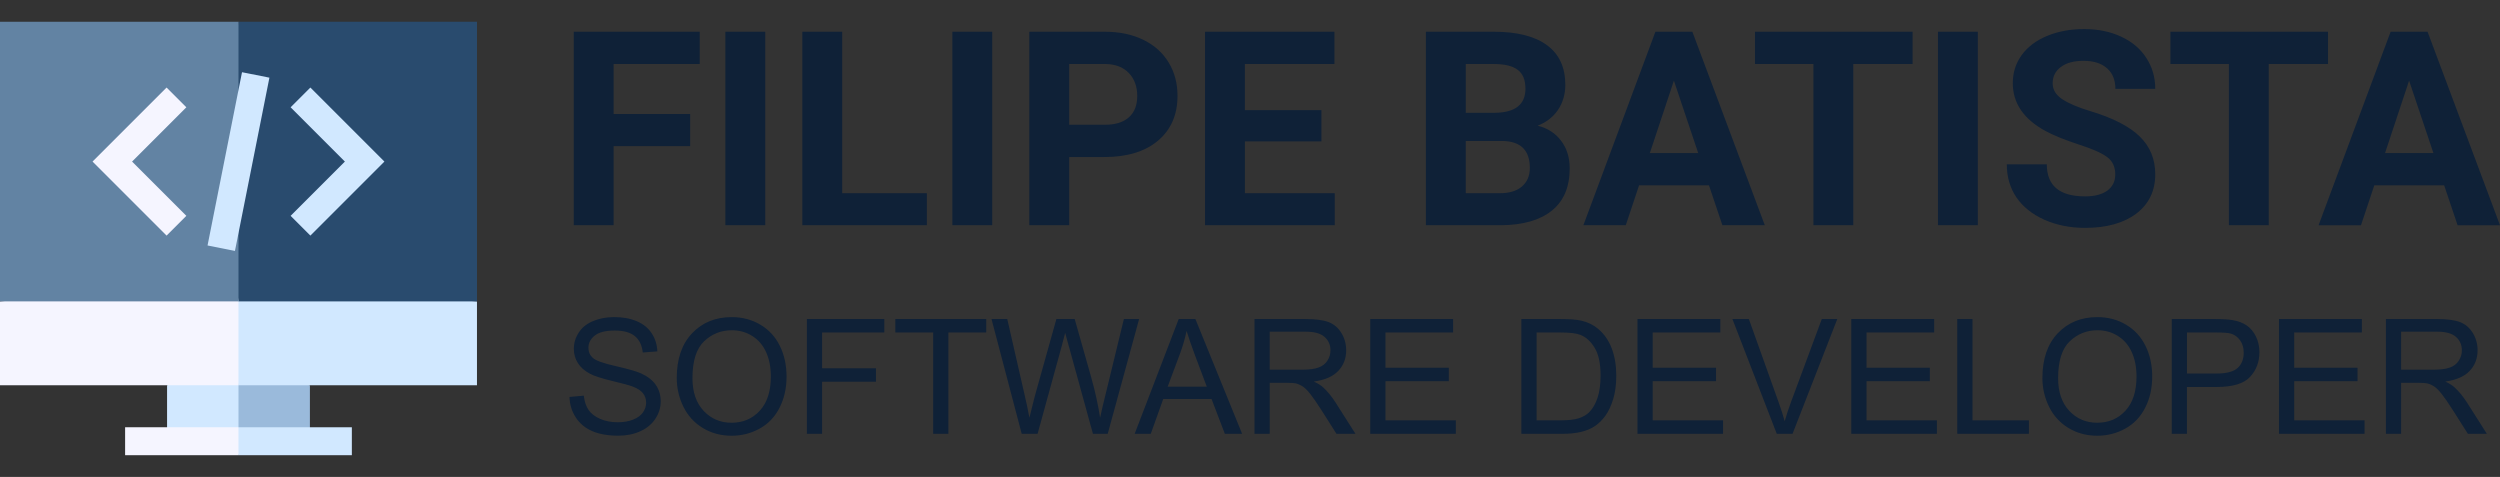 <?xml version="1.0" encoding="UTF-8"?>
<!DOCTYPE svg PUBLIC "-//W3C//DTD SVG 1.1//EN" "http://www.w3.org/Graphics/SVG/1.1/DTD/svg11.dtd">
<!-- Creator: CorelDRAW 2020 (64 Bit) -->
<svg xmlns="http://www.w3.org/2000/svg" xml:space="preserve" width="49.925mm" height="9.525mm" version="1.1" style="shape-rendering:geometricPrecision; text-rendering:geometricPrecision; image-rendering:optimizeQuality; fill-rule:evenodd; clip-rule:evenodd"
viewBox="0 0 4119.04 785.85"
 xmlns:xlink="http://www.w3.org/1999/xlink"
 xmlns:xodm="http://www.corel.com/coreldraw/odm/2003">
 <rect x="0" y="0" width="4119.04" height="785.85" fill="#333333" stroke="none"/>
 <defs>
  <style type="text/css">
   <![CDATA[
    .fil6 {fill:none;fill-rule:nonzero}
    .fil0 {fill:#0F2137;fill-rule:nonzero}
    .fil7 {fill:#0F2137;fill-rule:nonzero}
    .fil4 {fill:#294B6E;fill-rule:nonzero}
    .fil5 {fill:#6283A3;fill-rule:nonzero}
    .fil1 {fill:#9ABADB;fill-rule:nonzero}
    .fil2 {fill:#D1E8FF;fill-rule:nonzero}
    .fil3 {fill:#F5F5FF;fill-rule:nonzero}
   ]]>
  </style>
   <clipPath id="id0" style="clip-rule:nonzero">
    <path d="M-0 785.85l785.86 0 0 -785.85 -785.86 0 0 785.85z"/>
   </clipPath>
 </defs>
 <g id="Camada_x0020_1">
  <path class="fil0" d="M1137.11 240.81l-126.12 0 0 130.28 -65.69 0 0 -318.82 207.58 0 0 53.22 -141.89 0 0 82.33 126.12 0 0 52.99zm123.72 130.28l-65.69 0 0 -318.82 65.69 0 0 318.82zm126.78 -52.77l139.49 0 0 52.77 -205.18 0 0 -318.82 65.69 0 0 266.05zm247.22 52.77l-65.69 0 0 -318.82 65.69 0 0 318.82zm126.78 -112.33l0 112.33 -65.69 0 0 -318.82 124.38 0c23.94,0 44.96,4.38 63.07,13.14 18.24,8.75 32.26,21.24 42.04,37.44 9.78,16.06 14.67,34.38 14.67,54.96 0,31.24 -10.73,55.91 -32.19,74.01 -21.31,17.96 -50.87,26.94 -88.68,26.94l-57.59 0zm0 -53.21l58.69 0c17.38,0 30.58,-4.09 39.64,-12.27 9.2,-8.18 13.79,-19.85 13.79,-35.03 0,-15.62 -4.6,-28.25 -13.79,-37.89 -9.2,-9.63 -21.9,-14.6 -38.1,-14.88l-60.22 0 0 100.07zm415.61 27.37l-126.12 0 0 85.4 148.03 0 0 52.77 -213.73 0 0 -318.82 213.27 0 0 53.22 -147.58 0 0 75.98 126.12 0 0 51.46zm172.11 138.17l0 -318.82 111.68 0c38.69,0 68.03,7.45 88.02,22.33 20,14.74 30,36.43 30,65.04 0,15.62 -4.02,29.41 -12.03,41.38 -8.04,11.82 -19.21,20.51 -33.51,26.05 16.34,4.09 29.18,12.33 38.52,24.74 9.5,12.41 14.24,27.59 14.24,45.55 0,30.65 -9.79,53.87 -29.34,69.63 -19.56,15.76 -47.44,23.79 -83.65,24.08l-123.93 0zm65.69 -138.83l0 86.06 56.28 0c15.47,0 27.52,-3.65 36.12,-10.95 8.75,-7.45 13.14,-17.66 13.14,-30.66 0,-29.2 -15.11,-44.02 -45.32,-44.45l-60.22 0zm0 -46.42l48.61 0c33.13,-0.59 49.7,-13.79 49.7,-39.64 0,-14.45 -4.23,-24.82 -12.7,-31.1 -8.32,-6.42 -21.53,-9.63 -39.63,-9.63l-45.99 0 0 80.36zm400.72 119.56l-115.19 0 -21.9 65.69 -69.85 0 118.68 -318.82 60.88 0 119.34 318.82 -69.86 0 -22.11 -65.69zm-97.45 -53.21l79.7 0 -40.06 -119.34 -39.64 119.34zm432.9 -146.71l-97.67 0 0 265.61 -65.68 0 0 -265.61 -96.33 0 0 -53.22 259.68 0 0 53.22zm107.5 265.61l-65.68 0 0 -318.82 65.68 0 0 318.82zm226.44 -83.64c0,-12.41 -4.39,-21.9 -13.14,-28.47 -8.78,-6.72 -24.54,-13.72 -47.31,-21.01 -22.76,-7.45 -40.8,-14.75 -54.09,-21.9 -36.19,-19.56 -54.29,-45.91 -54.29,-79.06 0,-17.22 4.8,-32.55 14.45,-45.98 9.79,-13.58 23.71,-24.16 41.83,-31.75 18.25,-7.6 38.68,-11.39 61.29,-11.39 22.79,0 43.07,4.17 60.88,12.48 17.81,8.18 31.62,19.78 41.39,34.82 9.91,15.04 14.88,32.12 14.88,51.24l-65.68 0c0,-14.6 -4.6,-25.91 -13.79,-33.94 -9.22,-8.18 -22.14,-12.26 -38.77,-12.26 -16.05,0 -28.53,3.42 -37.44,10.29 -8.9,6.72 -13.36,15.62 -13.36,26.71 0,10.36 5.17,19.05 15.54,26.05 10.52,7.01 25.91,13.58 46.21,19.71 37.37,11.24 64.59,25.18 81.66,41.82 17.09,16.64 25.63,37.37 25.63,62.19 0,27.59 -10.43,49.26 -31.32,65.03 -20.87,15.62 -48.97,23.43 -84.31,23.43 -24.51,0 -46.85,-4.46 -66.99,-13.36 -20.15,-9.05 -35.53,-21.39 -46.21,-37 -10.5,-15.63 -15.76,-33.73 -15.76,-54.3l65.92 0c0,35.18 21.02,52.77 63.04,52.77 15.63,0 27.81,-3.14 36.59,-9.42 8.75,-6.42 13.14,-15.32 13.14,-26.71zm350.55 -181.96l-97.66 0 0 265.61 -65.69 0 0 -265.61 -96.35 0 0 -53.22 259.7 0 0 53.22zm191.38 199.92l-115.17 0 -21.9 65.69 -69.86 0 118.69 -318.82 60.86 0 119.34 318.82 -69.86 0 -22.11 -65.69zm-97.45 -53.21l79.72 0 -40.08 -119.34 -39.64 119.34z"/>
  <g>
  </g>
  <g style="clip-path:url(#id0)">
   <g>
    <polygon class="fil1" points="510.6,726.97 510.6,634.81 362.2,604.09 392.93,726.97 "/>
    <polygon class="fil2" points="275.26,726.97 392.93,726.97 392.93,604.09 275.26,634.81 "/>
    <polygon class="fil2" points="785.86,496.56 362.2,465.84 392.93,634.81 785.86,634.81 "/>
    <polygon class="fil3" points="-0,496.56 -0,634.81 392.93,634.81 392.93,465.84 "/>
    <polygon class="fil2" points="579.72,703.95 392.93,703.95 377.57,726.97 392.93,750 579.72,750 "/>
    <polygon class="fil3" points="392.93,703.95 206.13,703.95 206.13,749.99 392.93,749.99 "/>
    <polygon class="fil4" points="785.86,35.84 392.93,35.84 362.2,266.2 392.93,496.56 785.86,496.56 "/>
    <polygon class="fil5" points="392.93,35.84 -0,35.84 -0,496.56 392.93,496.56 "/>
    <polygon class="fil3" points="274.48,388.18 152.49,266.2 274.48,144.22 307.03,176.77 217.61,266.2 307.03,355.62 "/>
    <polygon class="fil2" points="511.38,388.18 478.82,355.62 568.24,266.2 478.82,176.77 511.38,144.22 633.35,266.2 "/>
    <polygon class="fil2" points="341.95,404.45 387.11,413.42 443.9,127.96 398.74,118.98 "/>
   </g>
  </g>
  <polygon class="fil6" points="-0,785.85 785.86,785.85 785.86,0 -0,0 "/>
  <path class="fil7" d="M938.34 653.99l23.51 -2.11c1.1,9.51 3.7,17.3 7.79,23.42 4.09,6.07 10.43,11 19.02,14.78 8.58,3.75 18.27,5.64 29.01,5.64 9.55,0 17.96,-1.41 25.26,-4.27 7.31,-2.86 12.72,-6.78 16.29,-11.76 3.57,-4.98 5.37,-10.39 5.37,-16.2 0,-5.9 -1.72,-11.05 -5.15,-15.49 -3.43,-4.41 -9.11,-8.1 -17.04,-11.14 -5.06,-1.94 -16.29,-5.02 -33.67,-9.2 -17.39,-4.18 -29.54,-8.1 -36.49,-11.8 -9.03,-4.75 -15.72,-10.65 -20.11,-17.66 -4.45,-7 -6.65,-14.88 -6.65,-23.55 0,-9.6 2.73,-18.53 8.14,-26.81 5.41,-8.32 13.29,-14.62 23.73,-18.93 10.39,-4.31 21.96,-6.48 34.68,-6.48 14,0 26.37,2.24 37.06,6.78 10.7,4.49 18.93,11.14 24.69,19.94 5.77,8.76 8.85,18.7 9.29,29.8l-24.03 1.85c-1.28,-11.93 -5.64,-20.96 -13.08,-27.03 -7.43,-6.12 -18.44,-9.16 -32.97,-9.16 -15.14,0 -26.19,2.77 -33.1,8.32 -6.91,5.54 -10.39,12.24 -10.39,20.07 0,6.77 2.47,12.37 7.35,16.76 4.84,4.36 17.38,8.89 37.72,13.47 20.34,4.62 34.3,8.63 41.86,12.06 10.96,5.06 19.11,11.44 24.35,19.23 5.24,7.75 7.83,16.68 7.83,26.81 0,10.07 -2.85,19.5 -8.62,28.39 -5.77,8.89 -14,15.8 -24.78,20.73 -10.78,4.93 -22.9,7.39 -36.4,7.39 -17.09,0 -31.39,-2.51 -42.92,-7.48 -11.58,-4.98 -20.6,-12.46 -27.16,-22.49 -6.61,-9.99 -10.04,-21.31 -10.39,-33.94zm176.69 -31.29c0,-31.34 8.45,-55.91 25.3,-73.64 16.86,-17.74 38.6,-26.59 65.29,-26.59 17.47,0 33.18,4.18 47.23,12.5 13.99,8.32 24.69,19.94 32.04,34.87 7.35,14.88 11.05,31.78 11.05,50.67 0,19.15 -3.88,36.32 -11.62,51.42 -7.75,15.14 -18.7,26.58 -32.88,34.33 -14.22,7.8 -29.53,11.67 -45.95,11.67 -17.83,0 -33.72,-4.31 -47.76,-12.9 -14,-8.58 -24.65,-20.3 -31.87,-35.17 -7.22,-14.83 -10.82,-30.55 -10.82,-47.14zm25.88 0.44c0,22.76 6.11,40.67 18.36,53.75 12.24,13.07 27.6,19.63 46.09,19.63 18.84,0 34.28,-6.6 46.47,-19.81 12.14,-13.2 18.23,-31.95 18.23,-56.25 0,-15.36 -2.6,-28.79 -7.8,-40.24 -5.19,-11.44 -12.8,-20.34 -22.8,-26.63 -10.04,-6.3 -21.25,-9.46 -33.71,-9.46 -17.7,0 -32.93,6.08 -45.69,18.23 -12.77,12.15 -19.15,32.4 -19.15,60.79zm188.52 91.6l0 -189.11 127.57 0 0 22.19 -102.48 0 0 58.9 88.74 0 0 22.19 -88.74 0 0 85.84 -25.09 0zm208.08 0l0 -166.92 -62.33 0 0 -22.19 149.75 0 0 22.19 -62.33 0 0 166.92 -25.09 0zm145.88 0l-49.78 -189.11 25.97 0 28.35 124c3.08,12.99 5.81,25.88 8.14,38.65 4.98,-20.16 7.88,-31.78 8.71,-34.86l35.75 -127.79 30.15 0 27.12 95.75c6.65,23.77 11.58,46.09 14.74,66.9 2.51,-11.92 5.73,-25.62 9.64,-41.06l29.54 -121.59 25.13 0 -51.76 189.11 -24.35 0 -39.66 -144.08c-3.34,-12.05 -5.37,-19.45 -6.11,-22.19 -2.16,8.63 -4.1,16.03 -5.77,22.14l-39.66 144.12 -26.15 0zm186.11 0l72.55 -189.11 27.51 0 76.99 189.11 -28.48 0 -21.88 -57.32 -79.63 0 -20.51 57.32 -26.54 0zm54.4 -77.65l64.44 0 -19.72 -52.42c-5.94,-15.93 -10.43,-29.1 -13.56,-39.49 -2.6,12.33 -6.07,24.43 -10.44,36.41l-20.73 55.5zm143.02 77.65l0 -189.11 83.81 0c16.86,0 29.67,1.72 38.43,5.11 8.76,3.39 15.76,9.38 21,17.96 5.24,8.59 7.84,18.09 7.84,28.48 0,13.42 -4.36,24.74 -13.03,33.94 -8.68,9.2 -22.05,15.01 -40.2,17.52 6.65,3.17 11.67,6.34 15.1,9.42 7.31,6.69 14.22,15.1 20.69,25.18l32.7 51.5 -31.25 0 -25 -39.35c-7.27,-11.4 -13.3,-20.07 -18.01,-26.1 -4.75,-6.03 -8.98,-10.21 -12.71,-12.63 -3.7,-2.38 -7.53,-4.05 -11.4,-5.02 -2.82,-0.57 -7.44,-0.88 -13.91,-0.88l-28.97 0 0 83.99 -25.09 0zm25.09 -105.65l53.7 0c11.44,0 20.34,-1.19 26.76,-3.56 6.43,-2.33 11.31,-6.12 14.61,-11.35 3.35,-5.2 5.02,-10.83 5.02,-16.95 0,-8.94 -3.22,-16.33 -9.69,-22.09 -6.47,-5.77 -16.68,-8.63 -30.64,-8.63l-59.77 0 0 62.6zm165.64 105.65l0 -189.11 136.55 0 0 22.19 -111.46 0 0 58.11 104.33 0 0 22.19 -104.33 0 0 64.44 115.94 0 0 22.19 -141.03 0zm249.01 0l0 -189.11 65.15 0c14.7,0 25.93,0.88 33.68,2.69 10.82,2.51 20.07,7.05 27.73,13.56 9.99,8.46 17.43,19.19 22.36,32.31 4.98,13.12 7.44,28.13 7.44,44.99 0,14.35 -1.67,27.07 -5.02,38.17 -3.35,11.09 -7.66,20.29 -12.9,27.56 -5.29,7.26 -11.01,12.99 -17.26,17.12 -6.2,4.18 -13.74,7.35 -22.54,9.51 -8.84,2.15 -18.97,3.21 -30.41,3.21l-68.23 0zm25.09 -22.19l40.32 0c12.46,0 22.23,-1.15 29.32,-3.47 7.09,-2.33 12.71,-5.59 16.95,-9.82 5.9,-5.95 10.52,-13.96 13.82,-23.99 3.3,-10.03 4.98,-22.19 4.98,-36.49 0,-19.81 -3.26,-35.04 -9.73,-45.69 -6.48,-10.65 -14.36,-17.79 -23.64,-21.39 -6.69,-2.6 -17.47,-3.88 -32.36,-3.88l-39.66 0 0 144.74zm166.17 22.19l0 -189.11 136.55 0 0 22.19 -111.46 0 0 58.11 104.33 0 0 22.19 -104.33 0 0 64.44 115.94 0 0 22.19 -141.03 0zm229.51 0l-73.07 -189.11 27.11 0 49.13 137.43c3.91,11.01 7.26,21.31 9.9,30.95 2.9,-10.35 6.3,-20.64 10.16,-30.95l50.98 -137.43 25.53 0 -73.73 189.11 -26.02 0zm122.82 0l0 -189.11 136.55 0 0 22.19 -111.46 0 0 58.11 104.33 0 0 22.19 -104.33 0 0 64.44 115.94 0 0 22.19 -141.03 0zm174.58 0l0 -189.11 25.09 0 0 166.92 92.97 0 0 22.19 -118.06 0zm140.29 -92.04c0,-31.34 8.45,-55.91 25.3,-73.64 16.86,-17.74 38.6,-26.59 65.29,-26.59 17.47,0 33.19,4.18 47.23,12.5 13.99,8.32 24.69,19.94 32.04,34.87 7.35,14.88 11.05,31.78 11.05,50.67 0,19.15 -3.88,36.32 -11.62,51.42 -7.75,15.14 -18.7,26.58 -32.88,34.33 -14.22,7.8 -29.54,11.67 -45.96,11.67 -17.83,0 -33.72,-4.31 -47.76,-12.9 -14,-8.58 -24.65,-20.3 -31.87,-35.17 -7.22,-14.83 -10.82,-30.55 -10.82,-47.14zm25.88 0.44c0,22.76 6.11,40.67 18.36,53.75 12.24,13.07 27.6,19.63 46.09,19.63 18.84,0 34.29,-6.6 46.48,-19.81 12.14,-13.2 18.23,-31.95 18.23,-56.25 0,-15.36 -2.6,-28.79 -7.8,-40.24 -5.19,-11.44 -12.8,-20.34 -22.8,-26.63 -10.04,-6.3 -21.26,-9.46 -33.72,-9.46 -17.7,0 -32.93,6.08 -45.69,18.23 -12.77,12.15 -19.15,32.4 -19.15,60.79zm187.21 91.6l0 -189.11 71.39 0c12.54,0 22.14,0.62 28.79,1.81 9.29,1.54 17.08,4.49 23.37,8.8 6.3,4.36 11.36,10.44 15.19,18.23 3.83,7.79 5.72,16.38 5.72,25.75 0,16.02 -5.1,29.63 -15.36,40.72 -10.21,11.14 -28.74,16.68 -55.5,16.68l-48.51 0 0 77.13 -25.08 0zm25.08 -99.31l48.86 0c16.2,0 27.65,-2.99 34.47,-9.02 6.77,-6.03 10.16,-14.49 10.16,-25.44 0,-7.88 -1.98,-14.66 -5.98,-20.3 -4.01,-5.64 -9.29,-9.37 -15.81,-11.18 -4.22,-1.1 -12.01,-1.67 -23.32,-1.67l-48.38 0 0 67.61zm151.6 99.31l0 -189.11 136.55 0 0 22.19 -111.46 0 0 58.11 104.33 0 0 22.19 -104.33 0 0 64.44 115.94 0 0 22.19 -141.03 0zm176.16 0l0 -189.11 83.81 0c16.86,0 29.67,1.72 38.43,5.11 8.76,3.39 15.76,9.38 21,17.96 5.24,8.59 7.84,18.09 7.84,28.48 0,13.42 -4.36,24.74 -13.03,33.94 -8.68,9.2 -22.05,15.01 -40.2,17.52 6.65,3.17 11.67,6.34 15.1,9.42 7.31,6.69 14.22,15.1 20.69,25.18l32.7 51.5 -31.25 0 -25 -39.35c-7.27,-11.4 -13.3,-20.07 -18.01,-26.1 -4.75,-6.03 -8.98,-10.21 -12.71,-12.63 -3.7,-2.38 -7.53,-4.05 -11.4,-5.02 -2.82,-0.57 -7.44,-0.88 -13.91,-0.88l-28.97 0 0 83.99 -25.09 0zm25.09 -105.65l53.7 0c11.44,0 20.34,-1.19 26.76,-3.56 6.43,-2.33 11.31,-6.12 14.61,-11.35 3.35,-5.2 5.02,-10.83 5.02,-16.95 0,-8.94 -3.22,-16.33 -9.69,-22.09 -6.47,-5.77 -16.68,-8.63 -30.64,-8.63l-59.77 0 0 62.6z"/>
 </g>
</svg>
